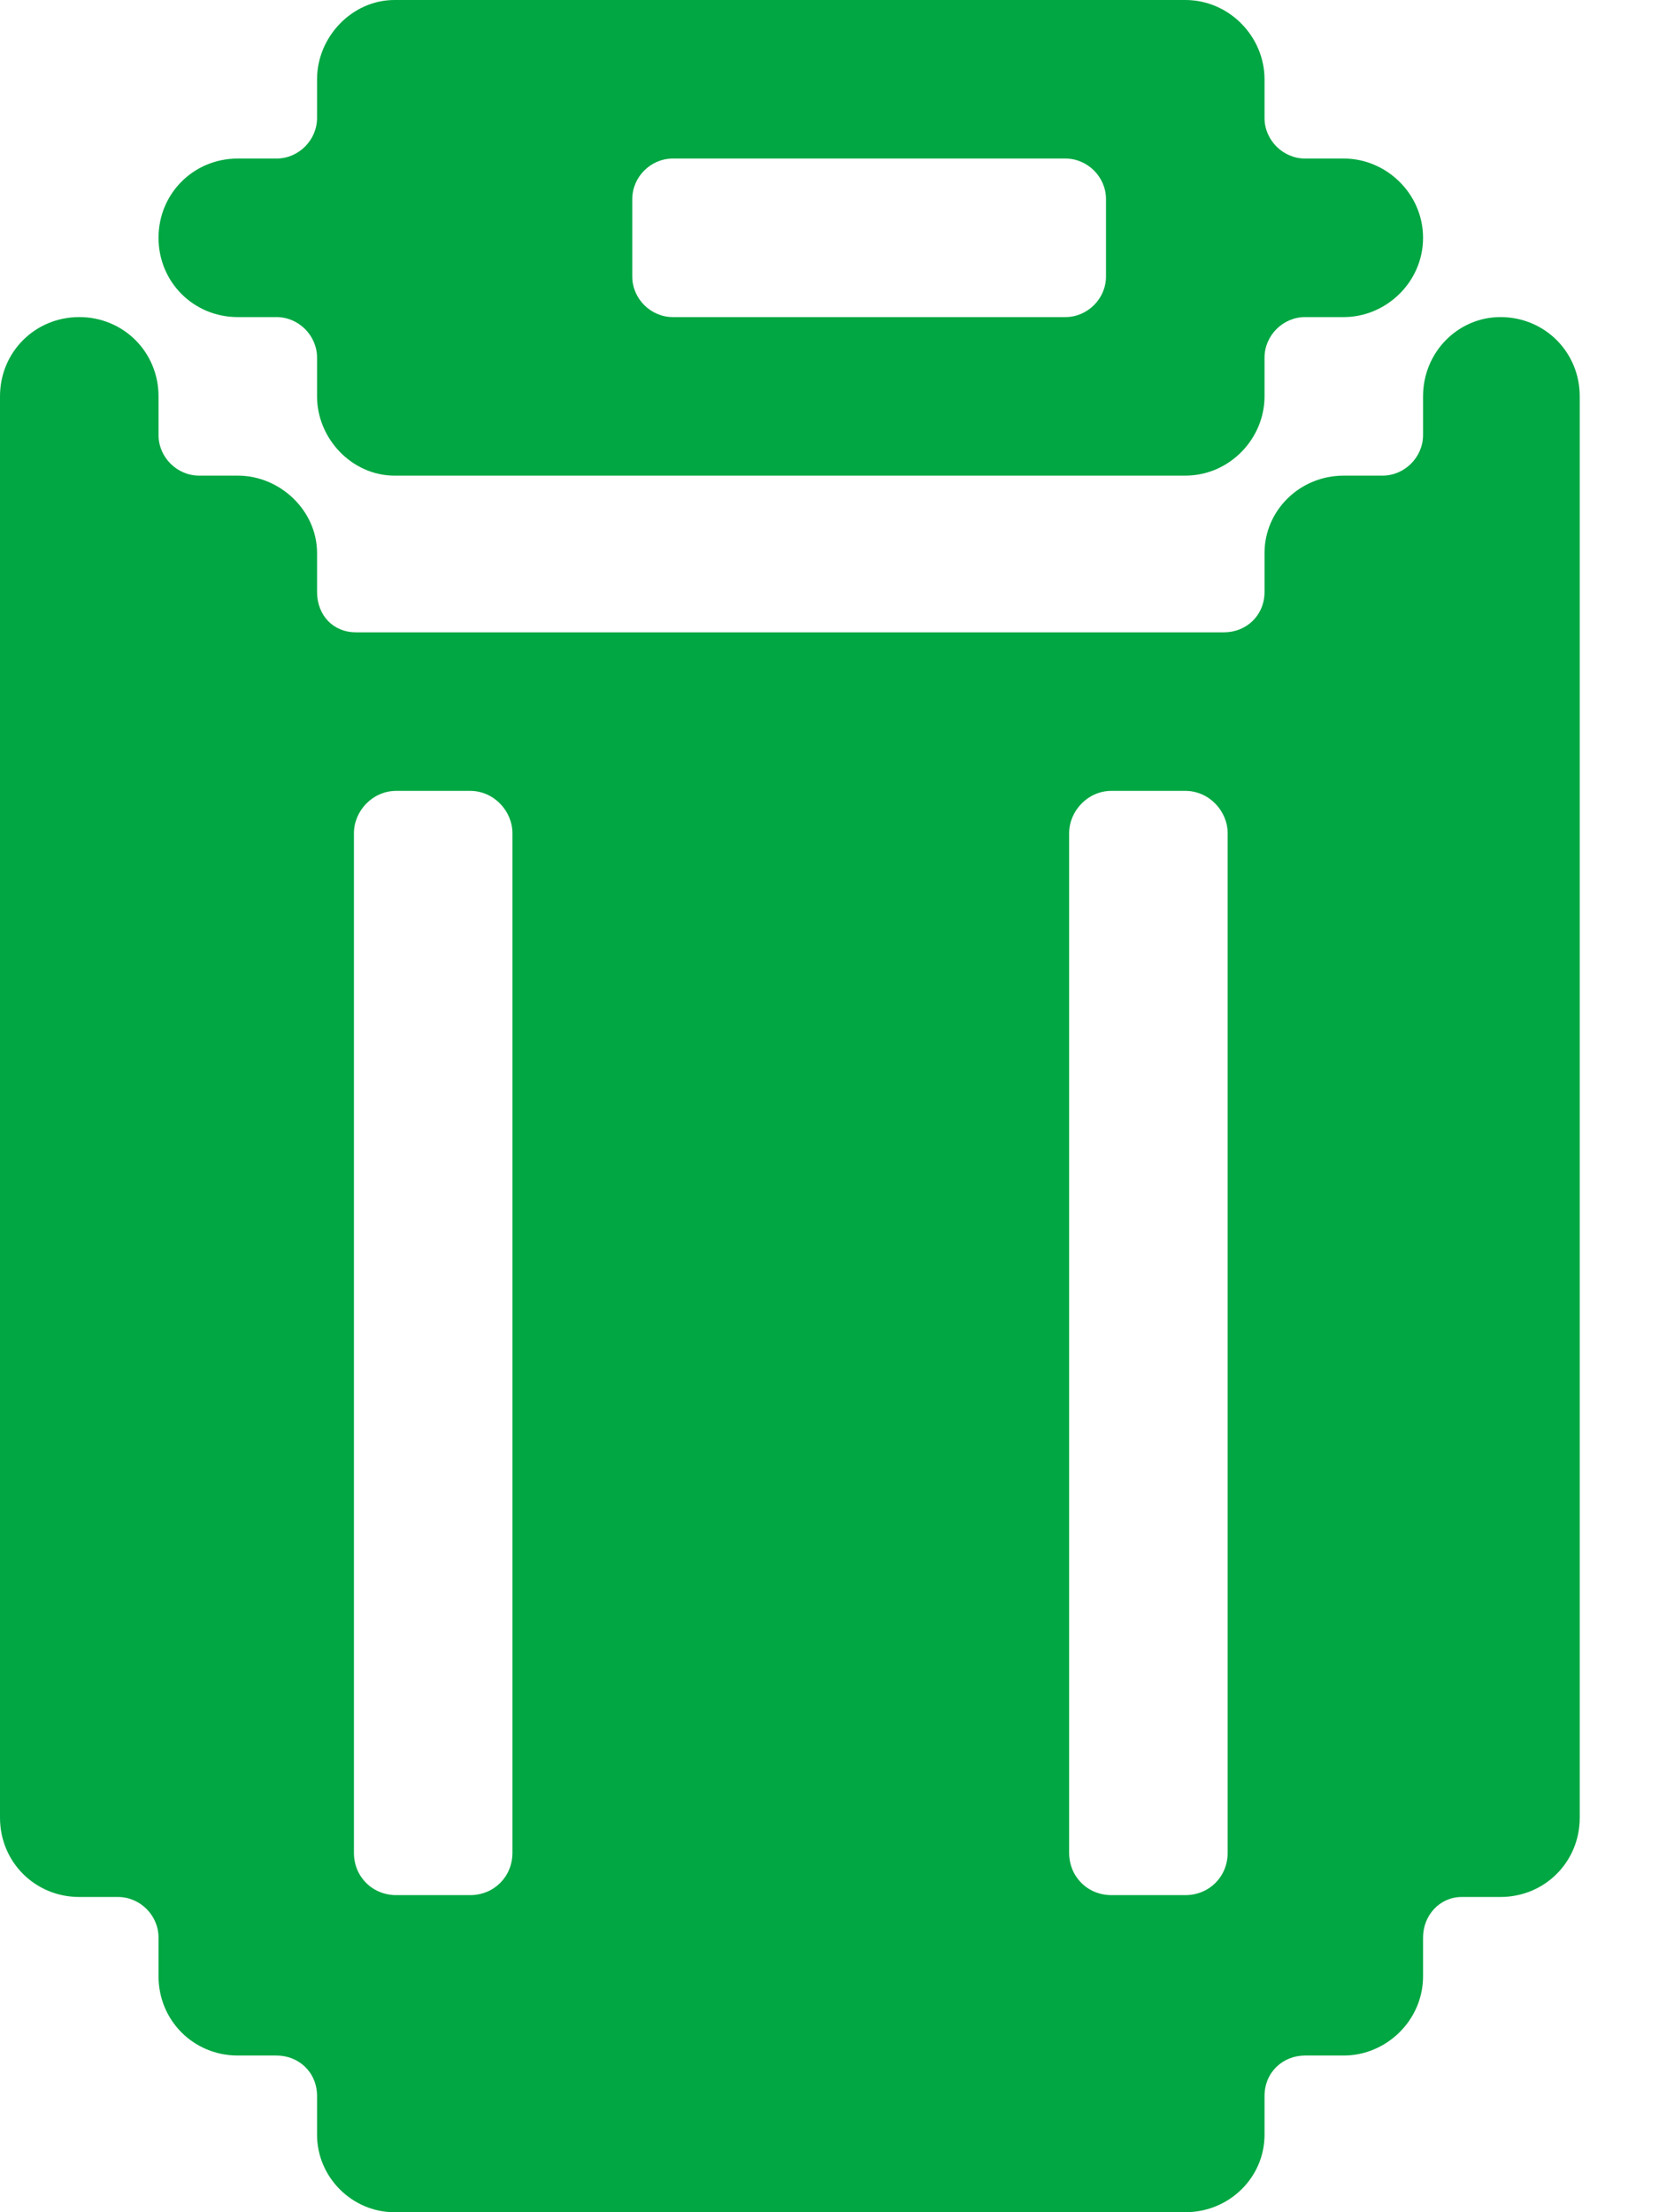 <svg width="9" height="12" viewBox="0 0 9 12" fill="none" xmlns="http://www.w3.org/2000/svg">
<g clip-path="url(#clip0_46_156)">
<path d="M7.29 0.86H7.08C6.96 0.86 6.86 0.76 6.86 0.64V0.43C6.86 0.2 6.67 0 6.43 0H2.14C1.91 0 1.72 0.2 1.72 0.43V0.64C1.72 0.76 1.62 0.86 1.5 0.86H1.29C1.05 0.86 0.86 1.05 0.86 1.29C0.86 1.53 1.05 1.72 1.29 1.72H1.5C1.62 1.72 1.72 1.82 1.72 1.94V2.15C1.72 2.38 1.91 2.58 2.14 2.58H6.43C6.67 2.58 6.86 2.38 6.86 2.15V1.94C6.86 1.82 6.96 1.72 7.08 1.72H7.29C7.52 1.72 7.72 1.53 7.72 1.29C7.72 1.05 7.52 0.86 7.29 0.86ZM6 1.5C6 1.62 5.9 1.72 5.78 1.72H3.65C3.53 1.72 3.43 1.62 3.43 1.5V1.08C3.43 0.96 3.53 0.86 3.65 0.86H5.78C5.9 0.86 6 0.96 6 1.08V1.5Z" fill="#00A742"/>
<path d="M8.14 1.72C7.91 1.72 7.72 1.91 7.72 2.15V2.36C7.72 2.48 7.62 2.58 7.5 2.58H7.29C7.05 2.58 6.86 2.77 6.86 3V3.21C6.86 3.34 6.76 3.43 6.64 3.43H1.93C1.81 3.43 1.72 3.34 1.72 3.21V3C1.72 2.77 1.52 2.58 1.29 2.58H1.08C0.96 2.58 0.86 2.48 0.86 2.36V2.15C0.86 1.91 0.67 1.72 0.43 1.72C0.19 1.72 0 1.91 0 2.15V9.86C0 10.1 0.19 10.29 0.43 10.29H0.64C0.76 10.29 0.86 10.39 0.86 10.51V10.72C0.86 10.96 1.05 11.15 1.29 11.15H1.5C1.62 11.15 1.72 11.24 1.72 11.37V11.58C1.72 11.81 1.91 12 2.14 12H6.43C6.67 12 6.86 11.81 6.86 11.58V11.37C6.86 11.24 6.96 11.15 7.08 11.15H7.29C7.52 11.15 7.72 10.96 7.72 10.72V10.51C7.72 10.39 7.81 10.29 7.93 10.29H8.14C8.38 10.29 8.57 10.1 8.57 9.86V2.15C8.57 1.91 8.38 1.72 8.14 1.72ZM2.78 10.05C2.78 10.18 2.68 10.28 2.55 10.28H2.15C2.02 10.28 1.92 10.18 1.92 10.05V4.52C1.92 4.4 2.02 4.29 2.15 4.29H2.55C2.68 4.29 2.78 4.4 2.78 4.52V10.05ZM6.66 10.05C6.66 10.18 6.56 10.28 6.43 10.28H6.03C5.9 10.28 5.8 10.18 5.8 10.05V4.52C5.8 4.4 5.9 4.29 6.03 4.29H6.43C6.56 4.29 6.66 4.4 6.66 4.52V10.05Z" fill="#00A742"/>
</g>
<defs>
<clipPath id="clip0_46_156">
<rect width="8.57" height="12" fill="white"/>
</clipPath>
</defs>
</svg>
